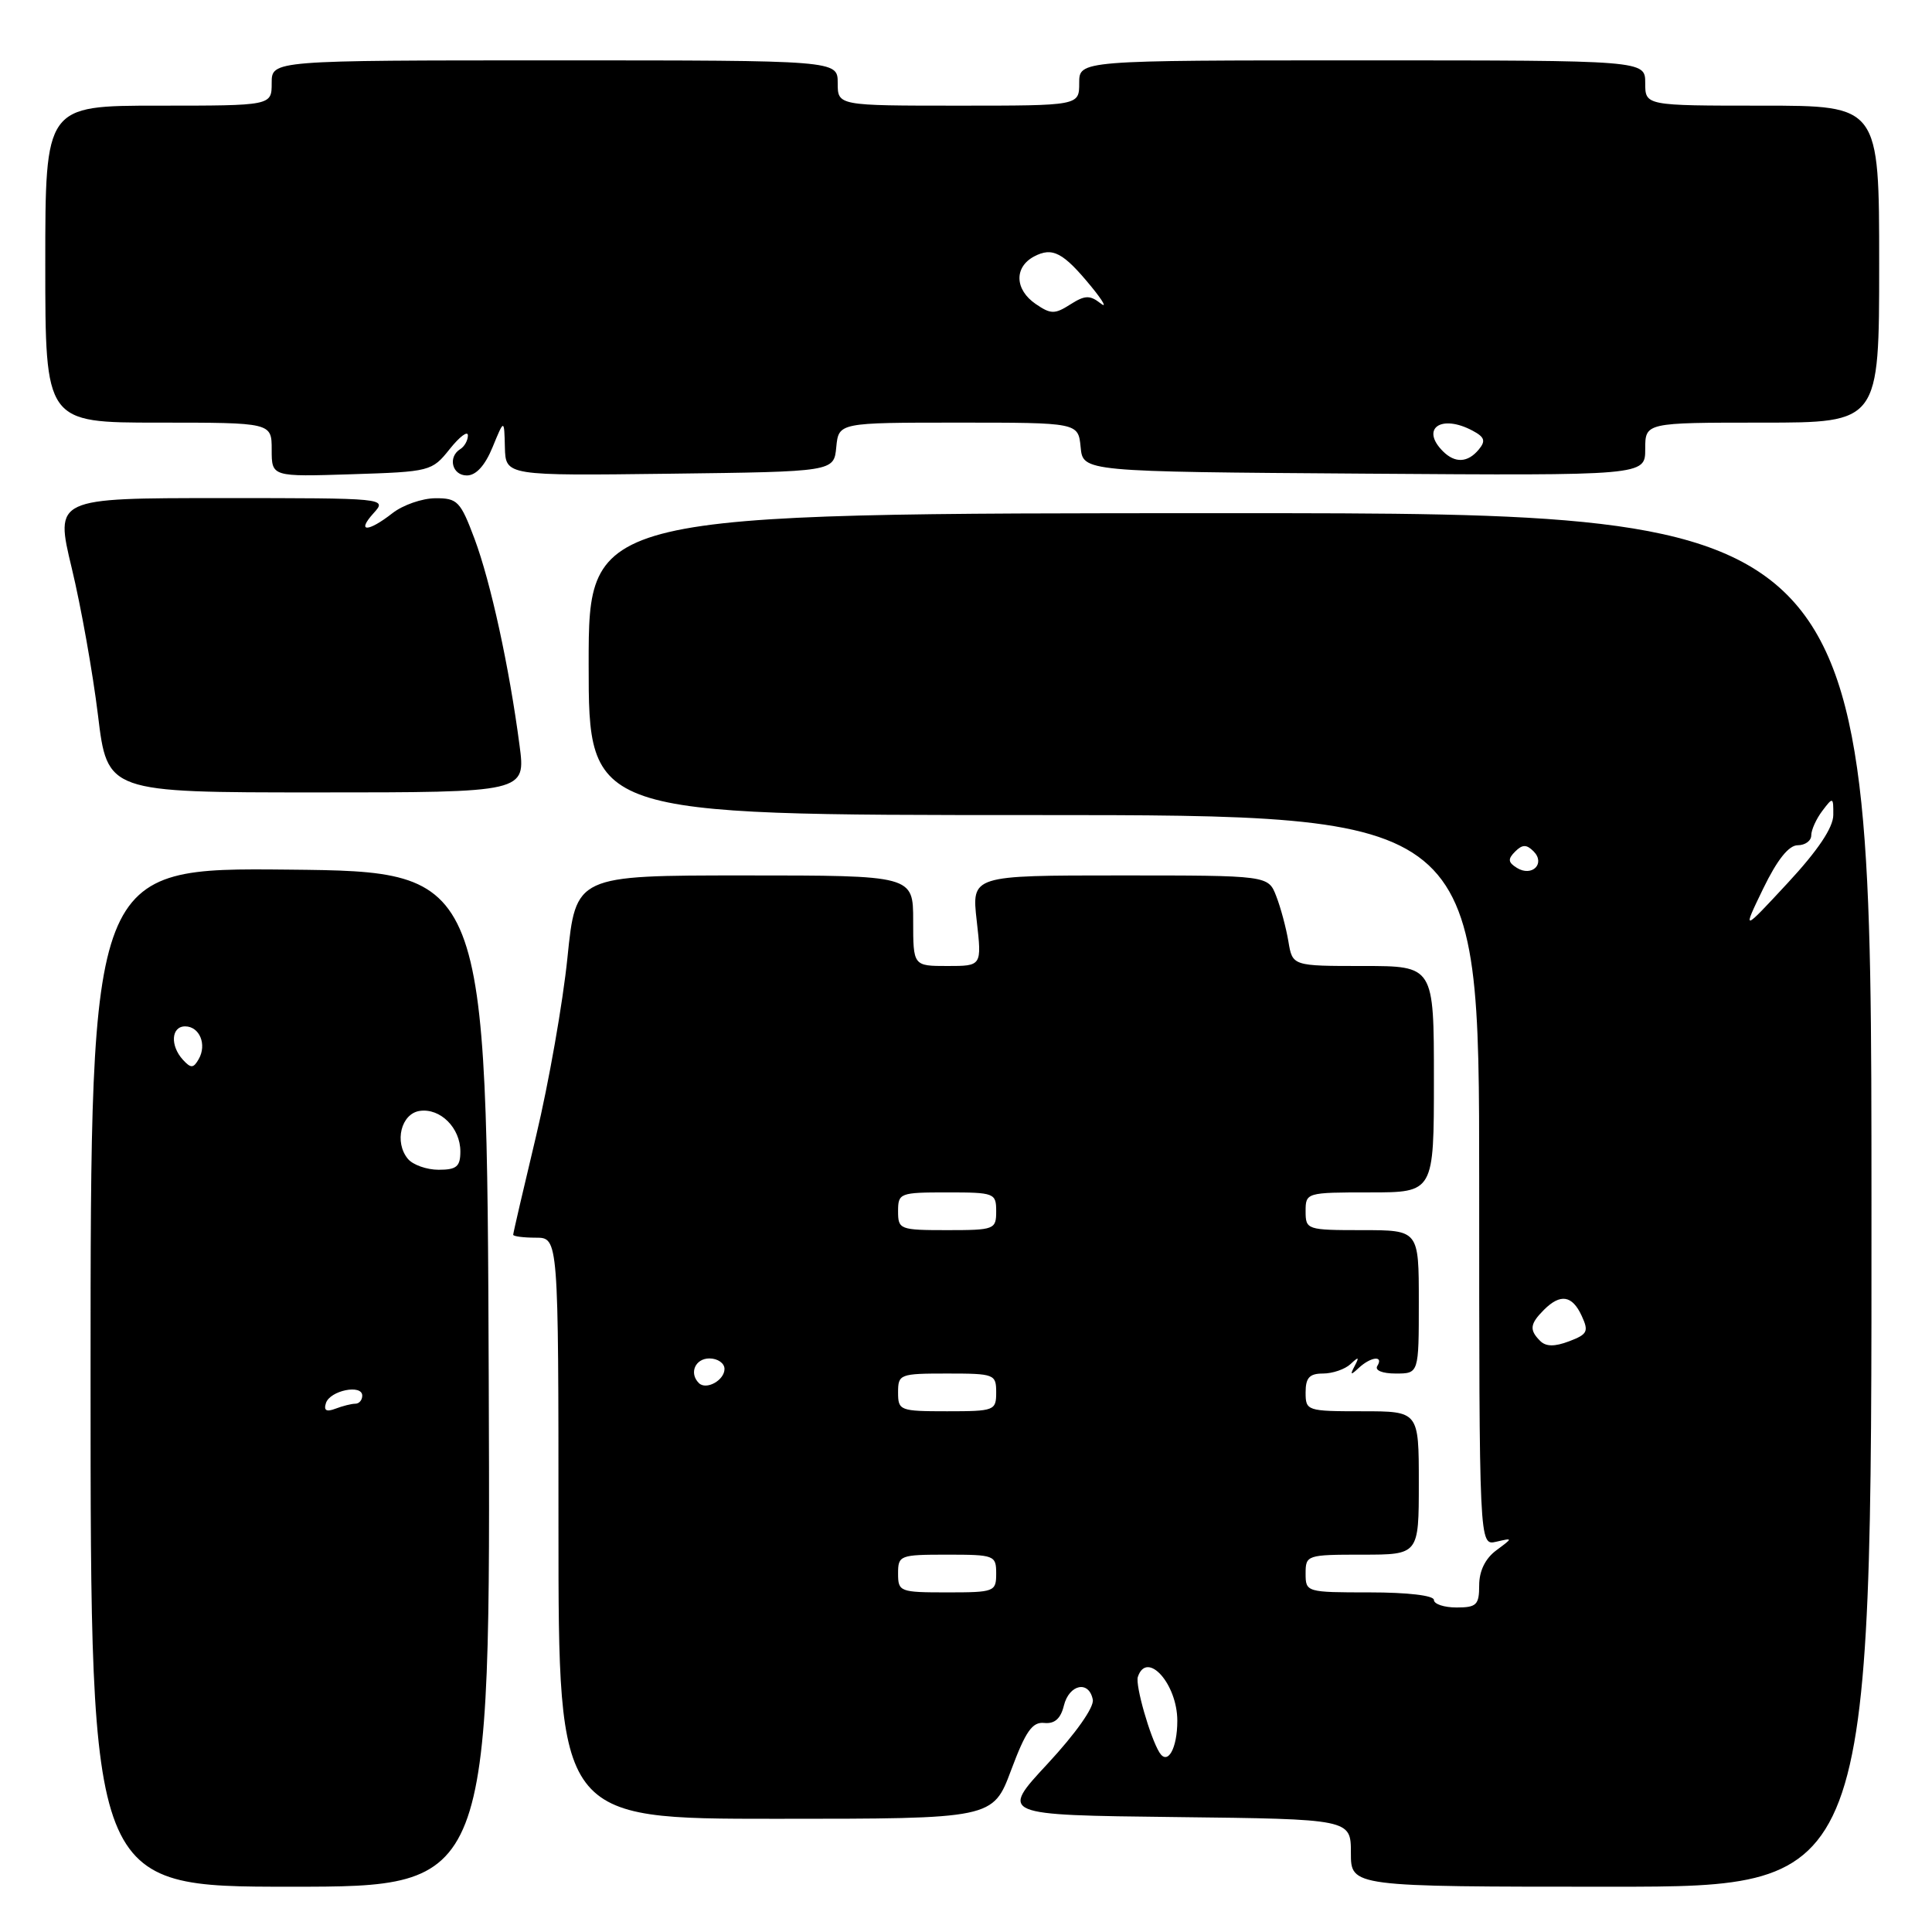 <?xml version="1.0" encoding="UTF-8" standalone="no"?>
<!DOCTYPE svg PUBLIC "-//W3C//DTD SVG 1.1//EN" "http://www.w3.org/Graphics/SVG/1.1/DTD/svg11.dtd" >
<svg xmlns="http://www.w3.org/2000/svg" xmlns:xlink="http://www.w3.org/1999/xlink" version="1.1" viewBox="0 0 256 256">
 <g >
 <path fill="currentColor"
d=" M 64.76 182.75 C 64.50 115.50 64.50 115.50 38.25 115.23 C 12.00 114.97 12.00 114.97 12.00 182.48 C 12.00 250.00 12.00 250.00 38.51 250.00 C 65.01 250.00 65.01 250.00 64.76 182.75 Z  M 247.98 159.00 C 247.96 68.00 247.96 68.00 162.98 68.00 C 78.00 68.00 78.00 68.00 78.00 88.00 C 78.00 108.00 78.00 108.00 137.00 108.00 C 196.00 108.00 196.00 108.00 196.00 156.41 C 196.00 204.81 196.00 204.81 198.25 204.29 C 200.50 203.77 200.50 203.77 198.25 205.44 C 196.80 206.52 196.00 208.17 196.00 210.06 C 196.00 212.66 195.65 213.00 193.00 213.00 C 191.35 213.00 190.00 212.55 190.00 212.00 C 190.00 211.41 186.50 211.00 181.50 211.00 C 173.10 211.00 173.00 210.97 173.00 208.50 C 173.00 206.06 173.17 206.00 180.50 206.00 C 188.00 206.00 188.00 206.00 188.00 196.50 C 188.00 187.00 188.00 187.00 180.50 187.00 C 173.17 187.00 173.00 186.94 173.00 184.50 C 173.00 182.56 173.51 182.00 175.30 182.00 C 176.56 182.00 178.21 181.44 178.95 180.75 C 180.04 179.73 180.14 179.78 179.50 181.00 C 178.86 182.22 178.96 182.27 180.05 181.25 C 181.66 179.76 183.38 179.58 182.50 181.00 C 182.14 181.58 183.16 182.00 184.94 182.00 C 188.00 182.00 188.00 182.00 188.00 172.50 C 188.00 163.00 188.00 163.00 180.50 163.00 C 173.17 163.00 173.00 162.94 173.00 160.50 C 173.00 158.03 173.10 158.00 181.50 158.00 C 190.00 158.00 190.00 158.00 190.00 143.00 C 190.00 128.00 190.00 128.00 180.63 128.00 C 171.26 128.00 171.26 128.00 170.72 124.75 C 170.42 122.96 169.70 120.26 169.11 118.75 C 168.05 116.00 168.05 116.00 148.40 116.00 C 128.74 116.00 128.74 116.00 129.42 122.00 C 130.10 128.00 130.10 128.00 125.55 128.00 C 121.00 128.00 121.00 128.00 121.00 122.00 C 121.00 116.00 121.00 116.00 98.65 116.00 C 76.30 116.00 76.30 116.00 75.19 126.89 C 74.58 132.88 72.71 143.50 71.04 150.50 C 69.37 157.49 68.00 163.39 68.00 163.61 C 68.00 163.82 69.35 164.00 71.00 164.00 C 74.00 164.00 74.00 164.00 74.00 202.50 C 74.00 241.00 74.00 241.00 102.78 241.00 C 131.57 241.00 131.57 241.00 133.98 234.55 C 135.91 229.39 136.79 228.13 138.38 228.30 C 139.74 228.44 140.55 227.73 140.97 226.00 C 141.67 223.17 144.30 222.62 144.80 225.21 C 145.00 226.21 142.54 229.69 138.81 233.71 C 132.50 240.50 132.50 240.50 155.75 240.77 C 179.00 241.04 179.00 241.04 179.00 245.52 C 179.00 250.00 179.00 250.00 213.50 250.00 C 248.01 250.00 248.01 250.00 247.98 159.00 Z  M 68.84 98.75 C 67.48 88.39 65.02 77.13 62.88 71.40 C 61.01 66.41 60.61 66.00 57.68 66.02 C 55.93 66.03 53.38 66.92 52.00 68.00 C 48.74 70.55 47.19 70.55 49.50 68.00 C 51.30 66.01 51.25 66.00 29.29 66.00 C 7.28 66.00 7.28 66.00 9.50 75.25 C 10.73 80.34 12.29 89.11 12.98 94.75 C 14.22 105.00 14.22 105.00 41.95 105.00 C 69.67 105.00 69.67 105.00 68.84 98.75 Z  M 59.59 59.50 C 60.91 57.85 61.99 57.04 62.00 57.69 C 62.00 58.35 61.55 59.16 61.00 59.50 C 59.30 60.55 59.90 63.00 61.86 63.00 C 63.08 63.00 64.27 61.69 65.27 59.25 C 66.81 55.50 66.81 55.50 66.90 59.27 C 67.00 63.04 67.00 63.04 88.75 62.77 C 110.50 62.50 110.50 62.50 110.81 59.25 C 111.13 56.00 111.13 56.00 127.00 56.00 C 142.87 56.00 142.87 56.00 143.19 59.25 C 143.50 62.50 143.50 62.50 180.75 62.76 C 218.00 63.02 218.00 63.02 218.00 59.51 C 218.00 56.00 218.00 56.00 233.50 56.00 C 249.00 56.00 249.00 56.00 249.00 35.00 C 249.00 14.00 249.00 14.00 233.50 14.00 C 218.00 14.00 218.00 14.00 218.00 11.00 C 218.00 8.00 218.00 8.00 180.50 8.00 C 143.00 8.00 143.00 8.00 143.00 11.00 C 143.00 14.00 143.00 14.00 127.00 14.00 C 111.00 14.00 111.00 14.00 111.00 11.00 C 111.00 8.00 111.00 8.00 73.50 8.00 C 36.00 8.00 36.00 8.00 36.00 11.00 C 36.00 14.00 36.00 14.00 21.00 14.00 C 6.00 14.00 6.00 14.00 6.00 35.00 C 6.00 56.00 6.00 56.00 21.00 56.00 C 36.00 56.00 36.00 56.00 36.00 59.59 C 36.00 63.18 36.00 63.18 46.60 62.84 C 57.00 62.51 57.24 62.45 59.59 59.50 Z  M 43.19 185.91 C 43.74 184.24 48.00 183.38 48.00 184.93 C 48.00 185.52 47.59 186.00 47.08 186.00 C 46.58 186.00 45.39 186.30 44.45 186.66 C 43.24 187.12 42.87 186.90 43.19 185.91 Z  M 54.05 153.56 C 52.21 151.34 53.15 147.55 55.63 147.20 C 58.35 146.81 61.00 149.46 61.00 152.57 C 61.00 154.58 60.50 155.00 58.12 155.00 C 56.54 155.00 54.71 154.35 54.05 153.56 Z  M 24.25 140.44 C 22.52 138.56 22.68 136.00 24.53 136.00 C 26.44 136.00 27.44 138.40 26.33 140.34 C 25.63 141.56 25.30 141.58 24.25 140.44 Z  M 153.63 232.21 C 152.39 230.20 150.41 223.28 150.77 222.20 C 151.96 218.62 156.00 223.11 156.00 228.01 C 156.00 231.69 154.72 233.97 153.63 232.21 Z  M 119.00 208.50 C 119.00 206.09 119.23 206.00 125.50 206.00 C 131.77 206.00 132.00 206.09 132.00 208.50 C 132.00 210.91 131.77 211.00 125.50 211.00 C 119.23 211.00 119.00 210.91 119.00 208.50 Z  M 119.00 184.50 C 119.00 182.09 119.23 182.00 125.50 182.00 C 131.77 182.00 132.00 182.09 132.00 184.50 C 132.00 186.91 131.77 187.00 125.50 187.00 C 119.23 187.00 119.00 186.91 119.00 184.50 Z  M 92.60 183.26 C 91.28 181.95 92.12 180.00 94.00 180.00 C 95.10 180.00 96.00 180.63 96.00 181.39 C 96.00 182.90 93.57 184.24 92.60 183.26 Z  M 204.08 177.68 C 202.62 176.22 202.72 175.43 204.57 173.57 C 206.76 171.38 208.32 171.62 209.58 174.35 C 210.54 176.43 210.36 176.80 207.91 177.73 C 205.98 178.46 204.84 178.44 204.08 177.68 Z  M 119.00 160.50 C 119.00 158.09 119.23 158.00 125.50 158.00 C 131.77 158.00 132.00 158.09 132.00 160.50 C 132.00 162.91 131.77 163.00 125.50 163.00 C 119.23 163.00 119.00 162.91 119.00 160.50 Z  M 233.63 117.75 C 235.49 113.92 237.02 112.00 238.21 112.00 C 239.19 112.00 240.00 111.41 240.00 110.69 C 240.00 109.97 240.66 108.51 241.47 107.44 C 242.88 105.57 242.94 105.59 242.92 108.00 C 242.91 109.66 240.88 112.69 236.88 117.00 C 230.85 123.50 230.85 123.50 233.63 117.75 Z  M 201.00 115.00 C 199.82 114.27 199.77 113.83 200.76 112.84 C 201.72 111.88 202.27 111.87 203.20 112.80 C 204.82 114.42 203.01 116.24 201.00 115.00 Z  M 191.20 59.80 C 188.18 56.78 190.96 54.84 195.13 57.07 C 196.73 57.92 196.89 58.43 195.94 59.57 C 194.49 61.32 192.80 61.40 191.20 59.80 Z  M 137.25 40.29 C 134.46 38.39 134.35 35.42 137.01 33.99 C 139.46 32.69 140.88 33.44 144.62 38.00 C 146.19 39.92 146.73 40.91 145.81 40.18 C 144.41 39.09 143.75 39.11 141.82 40.34 C 139.77 41.65 139.24 41.65 137.25 40.29 Z "/>
</g>
</svg>